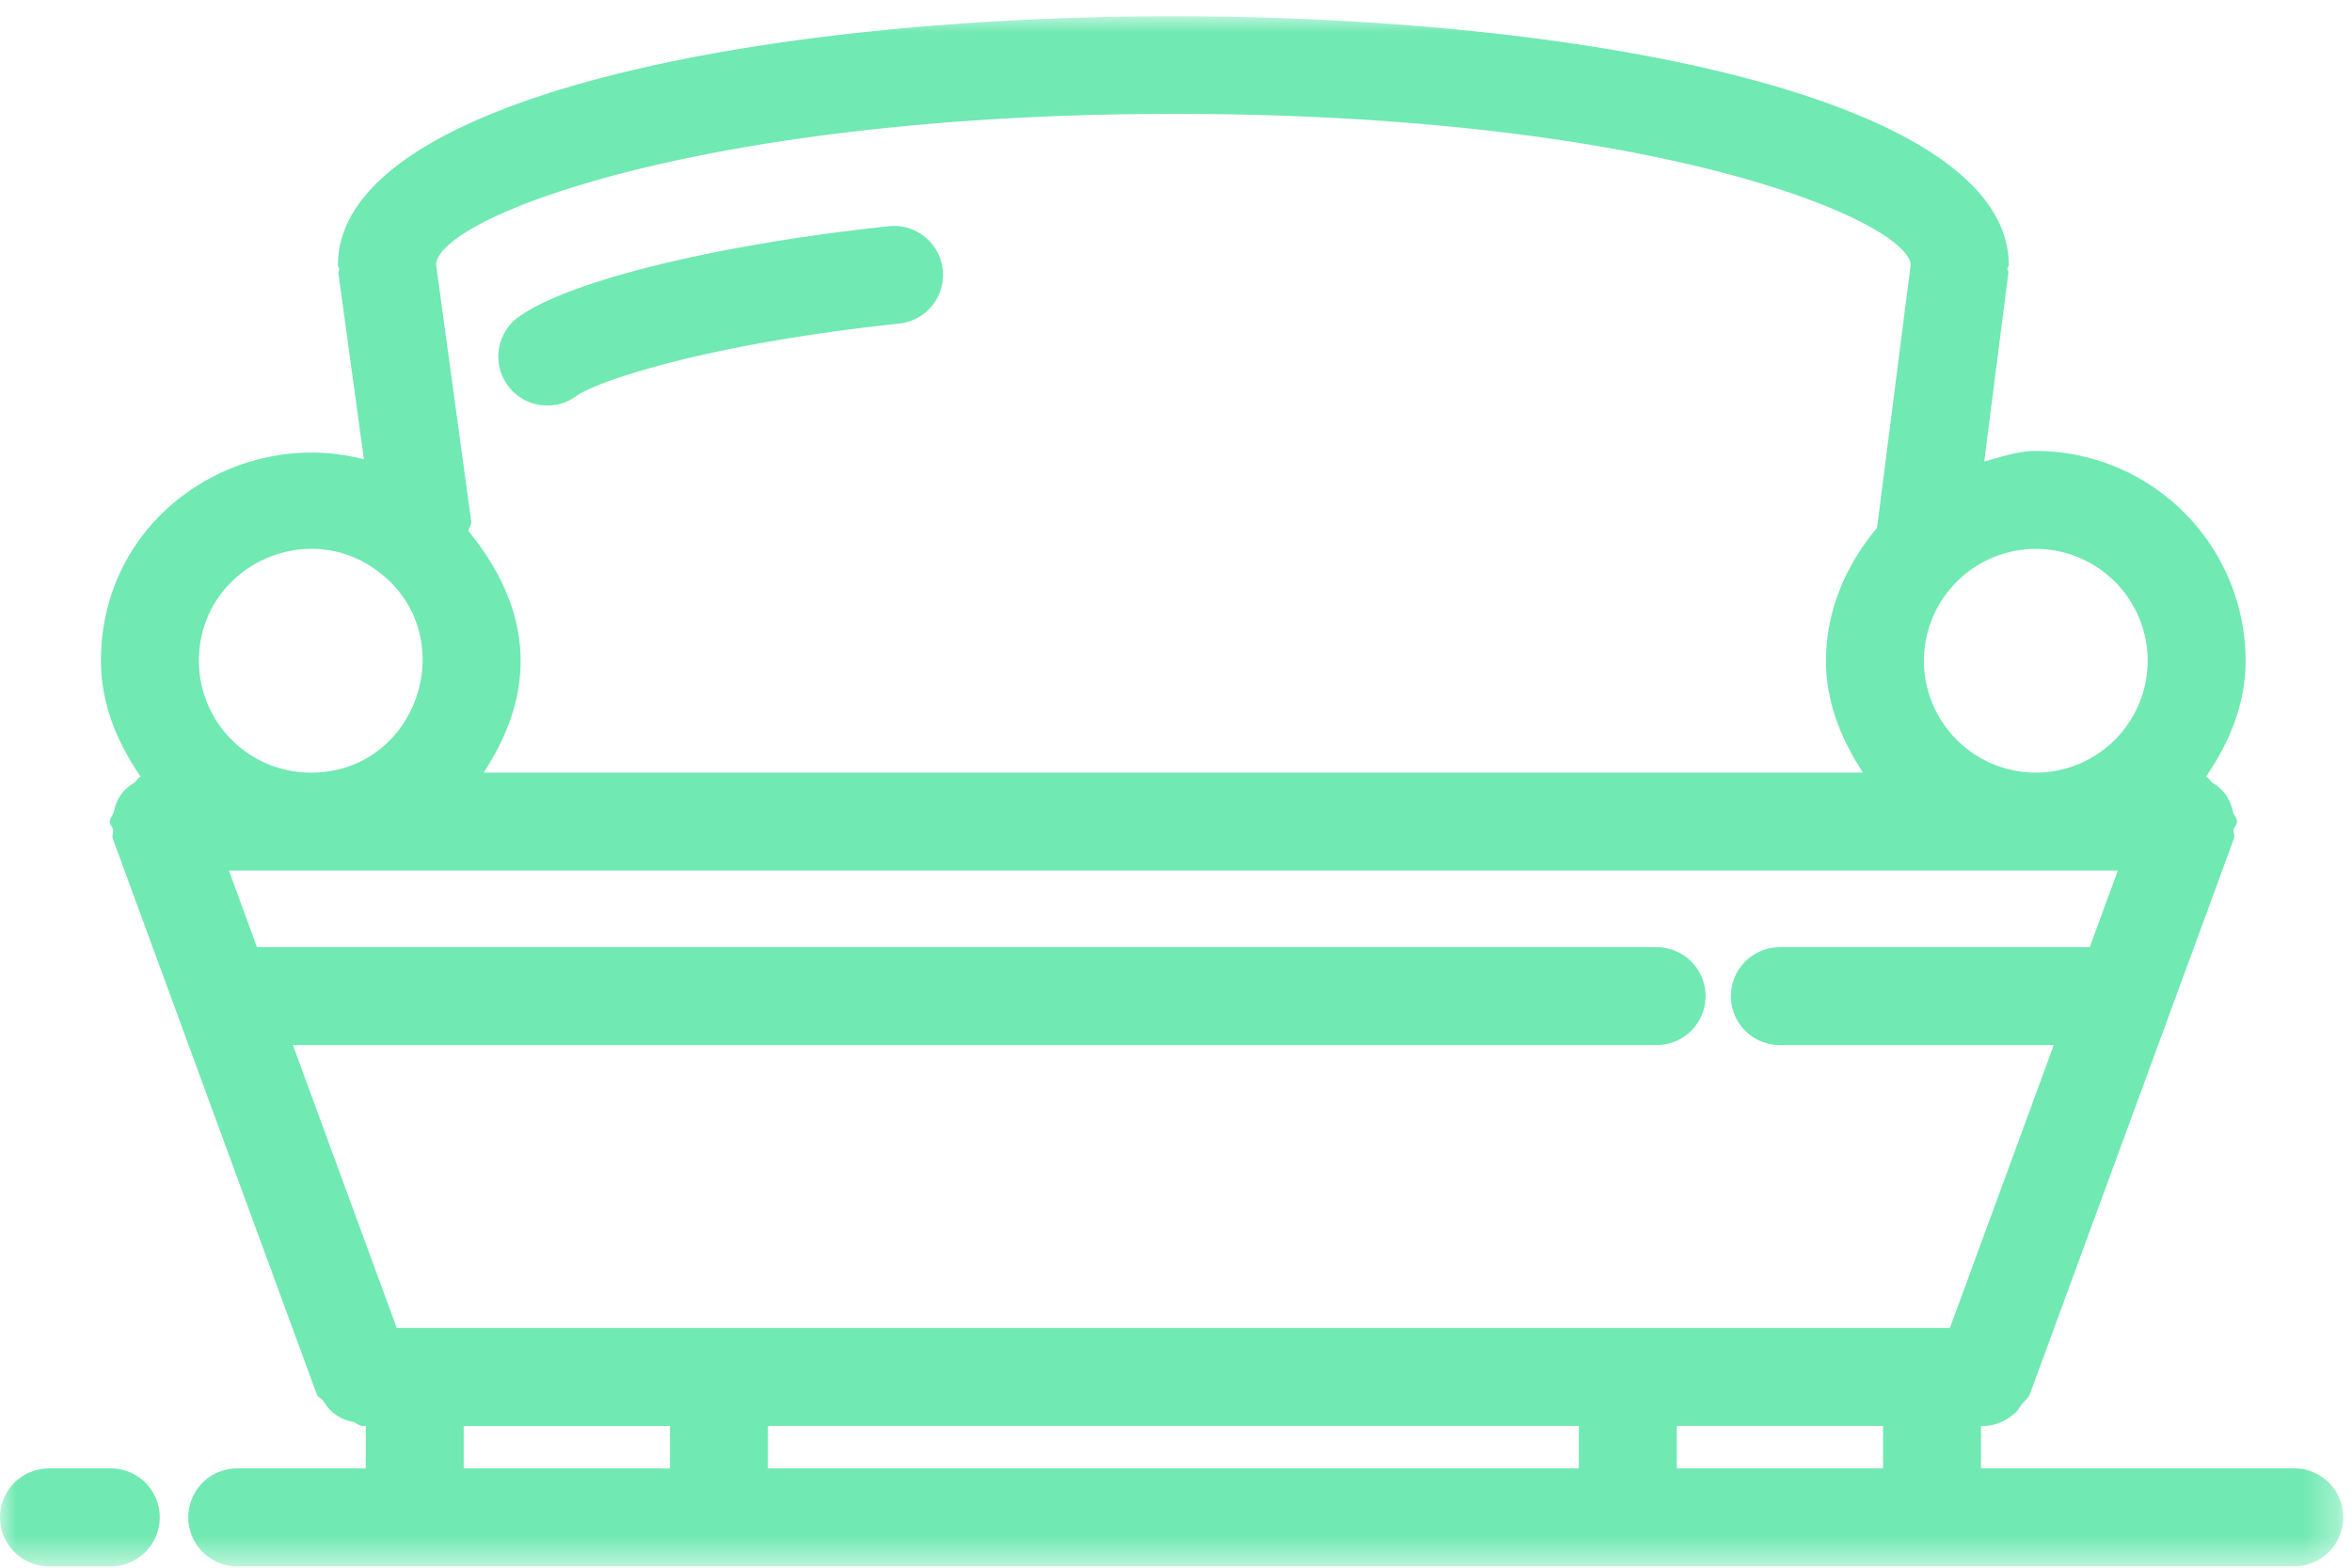 <svg width="72" height="48" viewBox="0 0 72 48" xmlns="http://www.w3.org/2000/svg" xmlns:xlink="http://www.w3.org/1999/xlink"><title>Simple</title><defs><path id="path-1" d="M0 47.457h71.677V0H0z"/></defs><g id="Product-Category" fill="none" fill-rule="evenodd" transform="translate(-807 -2900)"><g id="Simple" transform="translate(807 2900.5)"><path d="M17.622 11.64c.567-.43 3.849-1.59 9.906-2.233a1.497 1.497 0 1 0-.317-2.98c-5.34.566-9.921 1.7-11.401 2.825a1.5 1.5 0 0 0 1.812 2.389" id="Fill-1" fill="#70E9B2"/><mask id="mask-2" fill="#fff"><use xlink:href="#path-1"/></mask><path d="M14.194 44.461h6.316V43.16h-6.316v1.302zm-2.626-27.47c2.612 1.95 1.245 6.167-2.054 6.167a3.43 3.43 0 0 1-3.426-3.426c0-2.823 3.239-4.423 5.48-2.742zM35.919 2.986c15.154 0 22.533 3.356 22.571 4.627l-1.029 8.048c-.937 1.122-1.563 2.513-1.563 4.07 0 1.288.477 2.421 1.132 3.426H14.805c.655-1.005 1.132-2.138 1.132-3.426 0-1.494-.665-2.829-1.594-3.968.01-.108.096-.193.081-.306L13.35 7.61c.047-1.48 8.249-4.623 22.569-4.623zm29.826 16.745a3.429 3.429 0 0 1-3.424 3.426 3.43 3.43 0 0 1-3.426-3.426 3.43 3.43 0 0 1 3.426-3.425 3.428 3.428 0 0 1 3.424 3.425zm-42.238 24.73h24.826v-1.303H23.507v1.302zm-11.362-4.3l-3.179-8.663h41.747A1.5 1.5 0 0 0 52.212 30a1.5 1.5 0 0 0-1.499-1.498H7.867l-.86-2.347h57.825l-.861 2.347h-9.485a1.5 1.5 0 0 0-1.5 1.498 1.5 1.5 0 0 0 1.5 1.498h8.385l-3.18 8.662H12.145zm39.185 4.3h6.315v-1.303H51.33v1.302zm18.848 0h-9.536v-1.303h.094c.361 0 .681-.162.951-.394.086-.073.126-.16.194-.252.086-.114.21-.195.262-.337l6.243-17c.033-.092-.026-.177-.011-.27.018-.092.103-.15.103-.25 0-.117-.099-.192-.126-.303a1.304 1.304 0 0 0-.21-.509 1.328 1.328 0 0 0-.406-.372c-.081-.055-.113-.154-.207-.19.706-1.032 1.214-2.208 1.214-3.55a6.43 6.43 0 0 0-6.422-6.423c-.562 0-1.061.186-1.579.321l.74-5.79c.005-.042-.032-.072-.03-.112.003-.039.042-.063.042-.102 0-10.168-51.15-10.168-51.15 0 0 .041.042.067.045.108.002.044-.037.075-.031.12l.782 5.712c-3.837-1.005-8.049 1.753-8.049 6.166 0 1.342.51 2.52 1.216 3.551-.092.037-.125.136-.205.19a1.303 1.303 0 0 0-.406.371 1.328 1.328 0 0 0-.21.511c-.025.11-.125.184-.125.301 0 .1.085.158.102.25.015.091-.044.178-.011.27l6.239 17c.041.112.161.148.223.243a1.275 1.275 0 0 0 .881.613c.11.026.185.127.303.127h.099v1.302H7.262a1.497 1.497 0 1 0 0 2.996h62.916a1.499 1.499 0 1 0 0-2.996z" id="Fill-3" fill="#70E9B2" mask="url(#mask-2)"/><path d="M3.336 44.461H1.499a1.497 1.497 0 1 0 0 2.996h1.837a1.499 1.499 0 1 0 0-2.996" id="Fill-5" fill="#70E9B2" mask="url(#mask-2)"/></g></g></svg>